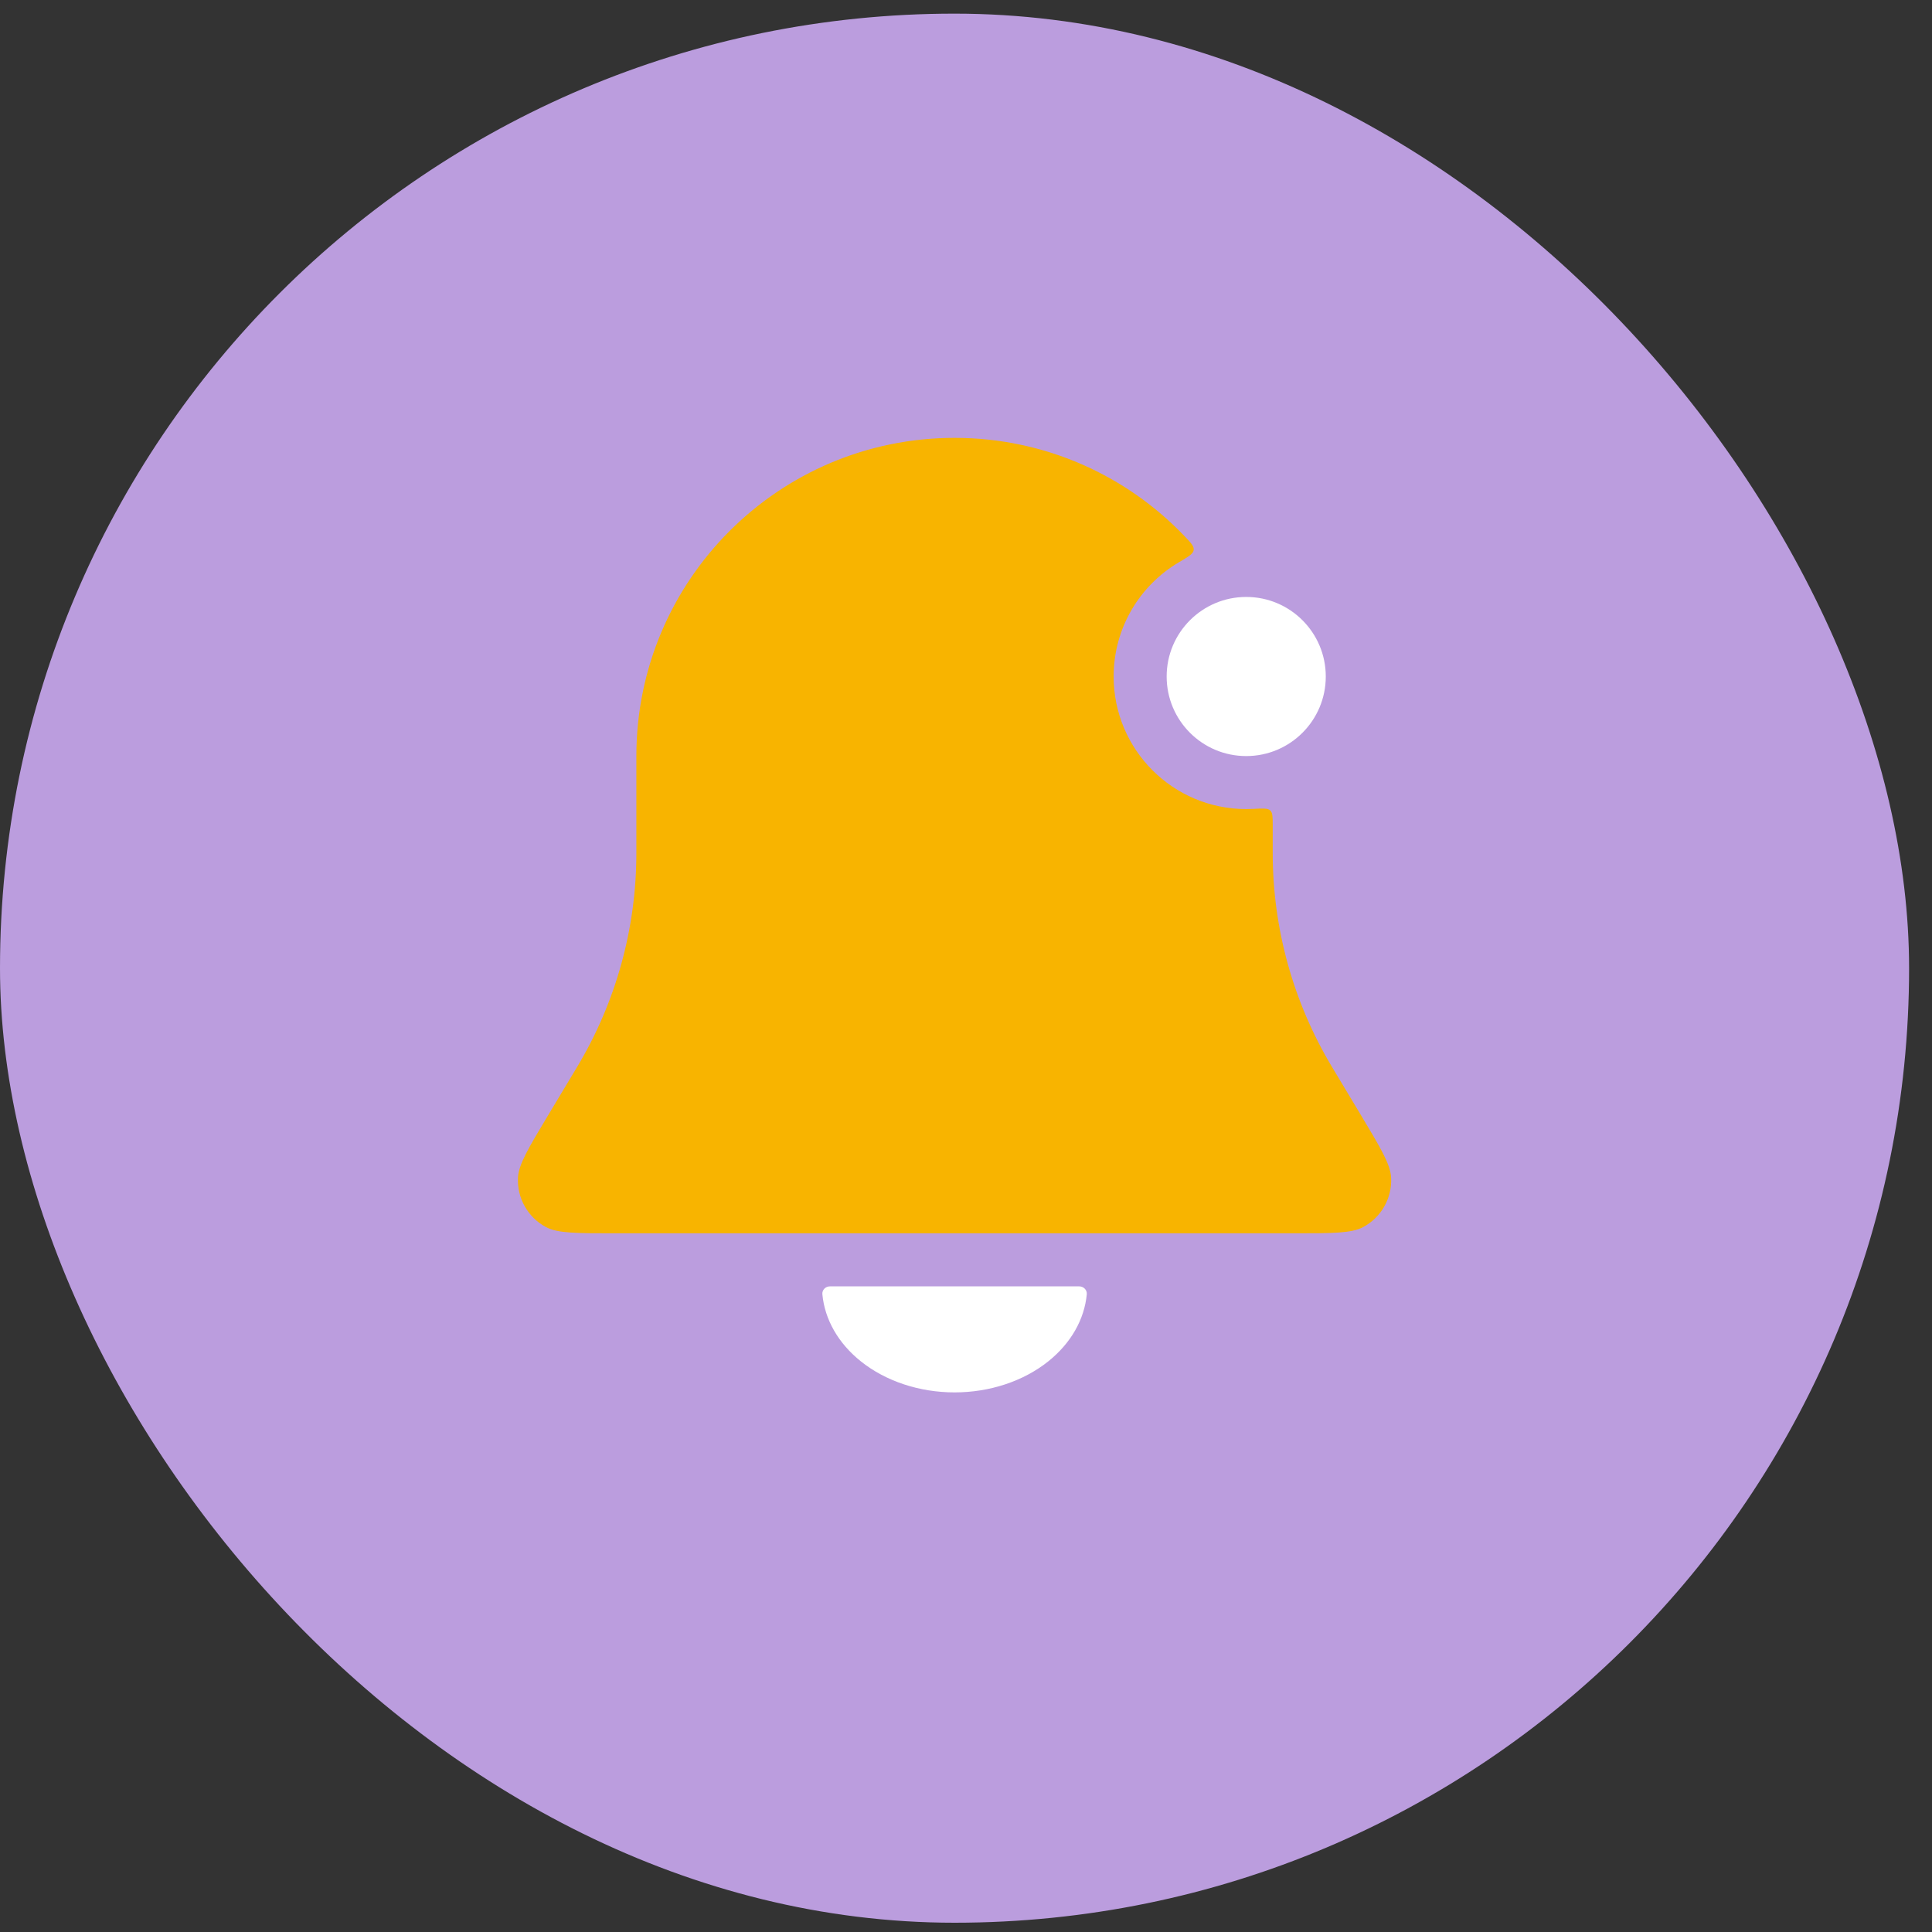 <svg width="50" height="50" viewBox="0 0 50 50" fill="none" xmlns="http://www.w3.org/2000/svg">
<rect x="0" y="0" width="50" height="50" fill="#333333" stroke="none"/>
<rect y="0.353" width="49.407" height="49.407" rx="24.704" fill="#BB9DDE"/>
<path fill-rule="evenodd" clip-rule="evenodd" d="M24.704 11.332C20.156 11.332 16.469 15.018 16.469 19.566V22.079C16.469 24.027 15.94 25.938 14.938 27.609L14.178 28.875C13.675 29.714 13.423 30.134 13.405 30.477C13.379 31.008 13.661 31.506 14.13 31.757C14.433 31.918 14.922 31.918 15.902 31.918H33.506C34.485 31.918 34.975 31.918 35.278 31.757C35.747 31.506 36.029 31.008 36.002 30.477C35.985 30.134 35.733 29.714 35.23 28.875L34.47 27.609C33.468 25.938 32.938 24.027 32.938 22.079V21.374C32.938 21.148 32.938 21.036 32.874 20.975C32.81 20.914 32.686 20.921 32.439 20.934C32.377 20.937 32.315 20.939 32.252 20.939C30.357 20.939 28.821 19.403 28.821 17.508C28.821 16.247 29.501 15.145 30.514 14.549C30.757 14.406 30.879 14.334 30.892 14.236C30.906 14.137 30.82 14.047 30.649 13.869C29.151 12.305 27.041 11.332 24.704 11.332Z" fill="#F8B400"/>
<circle cx="32.252" cy="17.508" r="2.059" fill="white"/>
<path d="M27.929 33.291C28.043 33.291 28.136 33.383 28.126 33.496C28.064 34.149 27.713 34.765 27.13 35.231C26.487 35.746 25.614 36.035 24.704 36.035C23.794 36.035 22.922 35.746 22.278 35.231C21.695 34.765 21.344 34.149 21.283 33.496C21.272 33.383 21.365 33.291 21.479 33.291L24.704 33.291L27.929 33.291Z" fill="white"/>
</svg>
